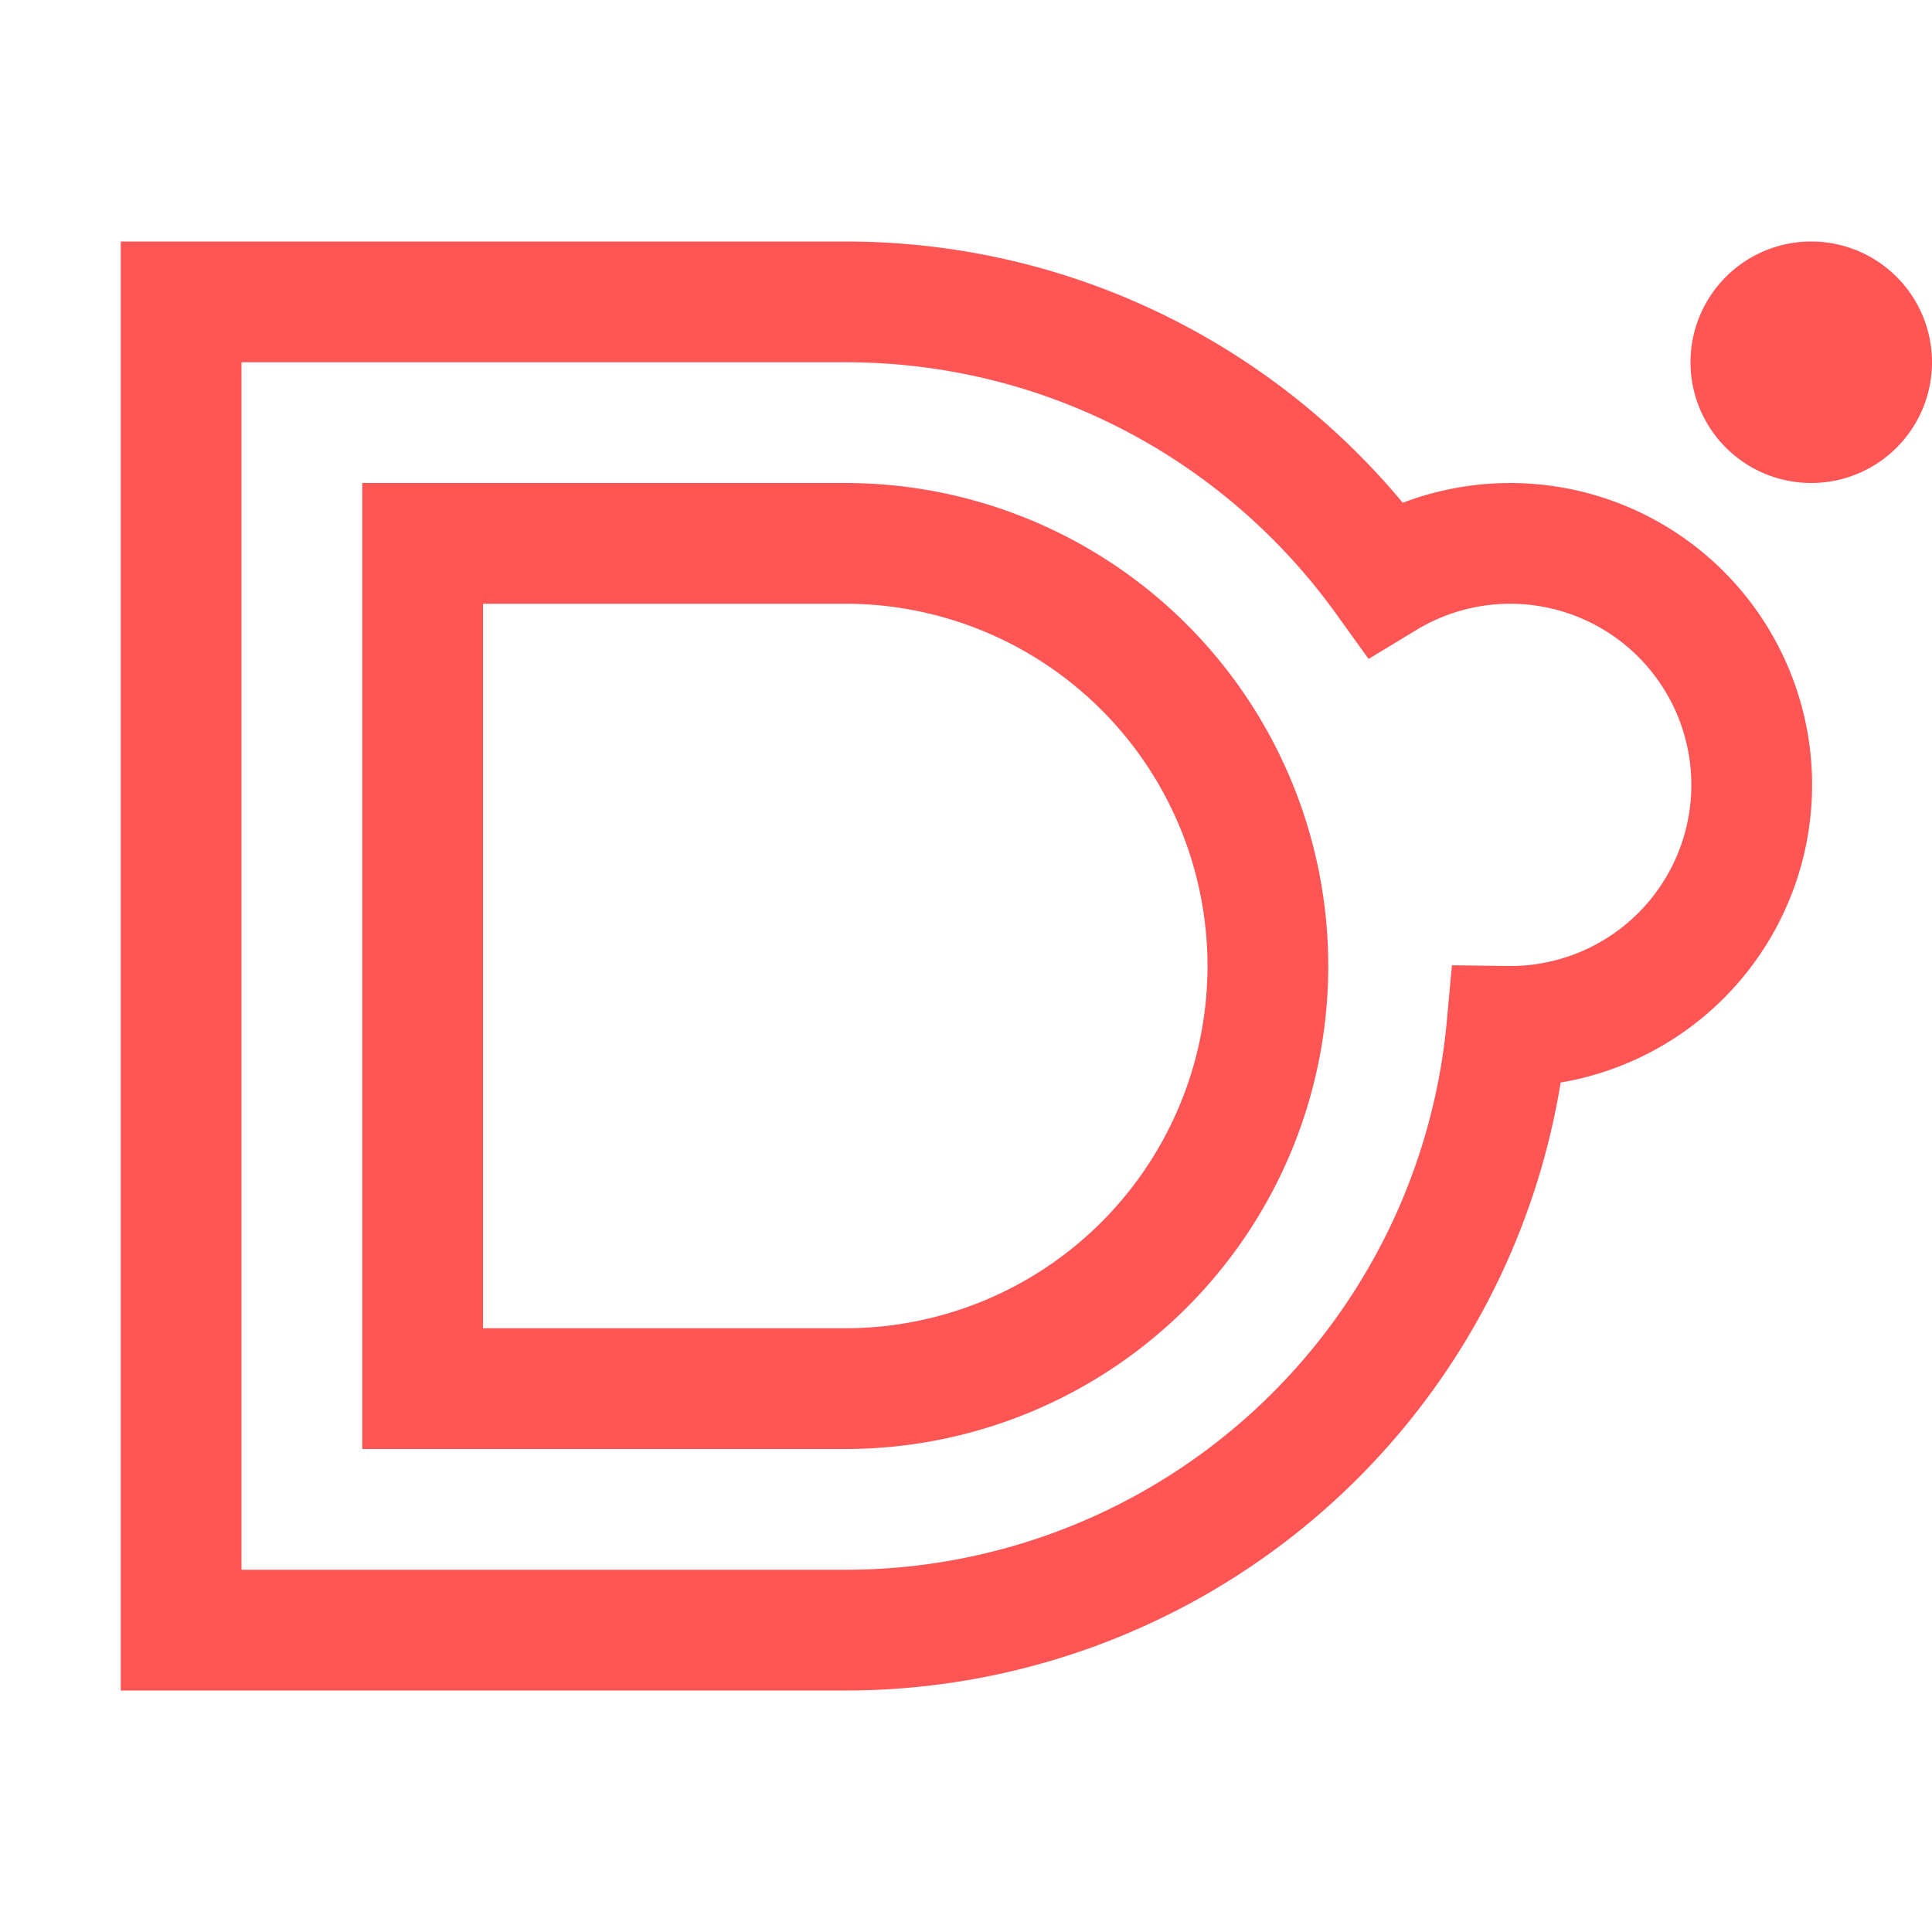 <svg xmlns="http://www.w3.org/2000/svg" width="16" height="16"><path fill="none" fill-rule="evenodd" stroke="#FF5555" d="M15 3.5a.5.5 0 1 0 0-1 .5.5 0 0 0 0 1Zm-8-1c1.84 0 3.47.9 4.47 2.29a2 2 0 1 1 1.01 3.71 5.5 5.5 0 0 1-5.48 5H1.5v-11Zm-3.5 2v7H7a3.5 3.5 0 0 0 0-7H3.5Z"/></svg>